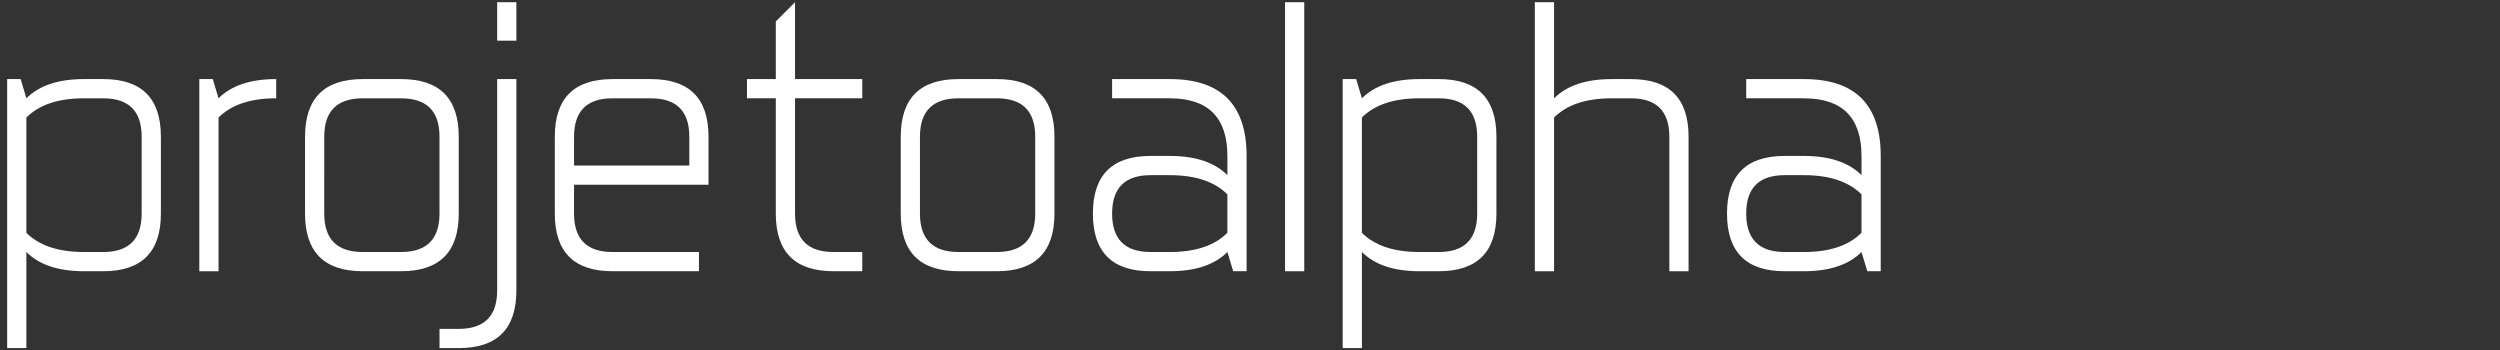 <?xml version="1.0" encoding="utf-8"?>
<!-- Generator: Adobe Illustrator 17.0.0, SVG Export Plug-In . SVG Version: 6.00 Build 0)  -->
<!DOCTYPE svg PUBLIC "-//W3C//DTD SVG 1.1//EN" "http://www.w3.org/Graphics/SVG/1.1/DTD/svg11.dtd">
<svg version="1.1" id="Layer_1" xmlns="http://www.w3.org/2000/svg" xmlns:xlink="http://www.w3.org/1999/xlink" x="0px" y="0px"
	 width="157px" height="22px" viewBox="0 0 157 22" enable-background="new 0 0 157 22" xml:space="preserve">
<rect x="0" y="0" width="157" height="22" fill="#333333" stroke="none"/>
<g>
	<path fill="#FFFFFF" d="M0.45,21.86V4.966H1.296l0.361,1.207
		c0.805-0.805,2.012-1.207,3.62-1.207h1.207c2.413,0,3.62,1.207,3.62,3.62
		v4.827c0,2.413-1.207,3.62-3.62,3.62H5.276c-1.608,0-2.815-0.401-3.62-1.207
		v6.034H0.45z M5.276,6.173c-1.608,0-2.815,0.401-3.62,1.207v7.24
		c0.805,0.805,2.012,1.207,3.62,1.207h1.207c1.608,0,2.413-0.805,2.413-2.413
		V8.587c0-1.611-0.805-2.413-2.413-2.413H5.276z"/>
	<path fill="#FFFFFF" d="M12.517,17.034V4.966h0.846l0.361,1.207
		c0.805-0.805,2.012-1.207,3.62-1.207v1.207c-1.608,0-2.815,0.401-3.62,1.207
		v9.654H12.517z"/>
	<path fill="#FFFFFF" d="M28.809,13.413c0,2.413-1.207,3.62-3.62,3.62h-2.413
		c-2.413,0-3.62-1.207-3.62-3.62V8.587c0-2.413,1.207-3.62,3.62-3.62h2.413
		c2.413,0,3.62,1.207,3.62,3.62V13.413z M20.362,13.413
		c0,1.608,0.805,2.413,2.413,2.413h2.413c1.608,0,2.413-0.805,2.413-2.413V8.587
		c0-1.611-0.805-2.413-2.413-2.413h-2.413c-1.608,0-2.413,0.803-2.413,2.413
		V13.413z"/>
	<path fill="#FFFFFF" d="M27.602,21.86v-1.207h1.207c1.608,0,2.413-0.805,2.413-2.413
		V4.966h1.207v13.274c0,2.413-1.207,3.62-3.62,3.62H27.602z M32.429,0.14
		v2.413h-1.207V0.14H32.429z"/>
	<path fill="#FFFFFF" d="M36.049,11.602v1.811c0,1.608,0.805,2.413,2.413,2.413h5.432v1.207
		h-5.432c-2.413,0-3.62-1.207-3.62-3.62V8.587c0-2.413,1.207-3.62,3.62-3.62
		h2.413c2.413,0,3.62,1.207,3.62,3.62v3.015H36.049z M36.049,10.395h7.24
		V8.587c0-1.611-0.805-2.413-2.413-2.413h-2.413c-1.608,0-2.413,0.803-2.413,2.413
		V10.395z"/>
	<path fill="#FFFFFF" d="M49.928,4.966h4.222v1.207h-4.222v7.24
		c0,1.608,0.803,2.413,2.413,2.413h1.809v1.207h-1.809
		c-2.413,0-3.62-1.207-3.62-3.62V6.173h-1.811V4.966h1.811V1.346l1.207-1.207
		V4.966z"/>
	<path fill="#FFFFFF" d="M66.22,13.413c0,2.413-1.207,3.62-3.62,3.62h-2.413
		c-2.413,0-3.62-1.207-3.62-3.62V8.587c0-2.413,1.207-3.62,3.62-3.62h2.413
		c2.413,0,3.62,1.207,3.62,3.62V13.413z M57.773,13.413
		c0,1.608,0.805,2.413,2.413,2.413h2.413c1.608,0,2.413-0.805,2.413-2.413V8.587
		c0-1.611-0.805-2.413-2.413-2.413h-2.413c-1.608,0-2.413,0.803-2.413,2.413
		V13.413z"/>
	<path fill="#FFFFFF" d="M77.08,9.793c0-2.413-1.207-3.62-3.62-3.62h-3.62V4.966h3.62
		c3.219,0,4.827,1.608,4.827,4.827v7.24h-0.843l-0.363-1.207
		c-0.805,0.805-2.012,1.207-3.62,1.207h-1.207c-2.413,0-3.62-1.207-3.62-3.62
		s1.207-3.62,3.62-3.62h1.207c1.608,0,2.815,0.401,3.62,1.207V9.793z
		 M73.46,15.827c1.608,0,2.815-0.401,3.62-1.207v-2.413
		C76.275,11.401,75.068,11,73.46,11h-1.207c-1.608,0-2.413,0.805-2.413,2.413
		s0.805,2.413,2.413,2.413H73.46z"/>
	<path fill="#FFFFFF" d="M81.907,0.14V17.034h-1.207V0.14H81.907z"/>
	<path fill="#FFFFFF" d="M84.321,21.86V4.966h0.846l0.361,1.207
		c0.805-0.805,2.012-1.207,3.62-1.207h1.207c2.413,0,3.62,1.207,3.62,3.62
		v4.827c0,2.413-1.207,3.62-3.62,3.62h-1.207c-1.608,0-2.815-0.401-3.62-1.207
		v6.034H84.321z M89.147,6.173c-1.608,0-2.815,0.401-3.62,1.207v7.24
		c0.805,0.805,2.012,1.207,3.62,1.207h1.207c1.608,0,2.413-0.805,2.413-2.413
		V8.587c0-1.611-0.805-2.413-2.413-2.413H89.147z"/>
	<path fill="#FFFFFF" d="M97.595,0.14v6.034c0.805-0.805,2.012-1.207,3.62-1.207h1.207
		c2.413,0,3.62,1.207,3.62,3.62v8.447h-1.207V8.587
		c0-1.611-0.805-2.413-2.413-2.413h-1.207c-1.608,0-2.815,0.401-3.62,1.207v9.654
		h-1.207V0.14H97.595z"/>
	<path fill="#FFFFFF" d="M116.902,9.793c0-2.413-1.207-3.62-3.62-3.62h-3.62V4.966h3.62
		c3.219,0,4.827,1.608,4.827,4.827v7.24h-0.843l-0.363-1.207
		c-0.805,0.805-2.012,1.207-3.62,1.207h-1.207c-2.413,0-3.62-1.207-3.62-3.62
		s1.207-3.62,3.62-3.62h1.207c1.608,0,2.815,0.401,3.62,1.207V9.793z
		 M113.282,15.827c1.608,0,2.815-0.401,3.62-1.207v-2.413
		C116.097,11.401,114.89,11,113.282,11h-1.207c-1.608,0-2.413,0.805-2.413,2.413
		s0.805,2.413,2.413,2.413H113.282z"/>
</g>
</svg>
